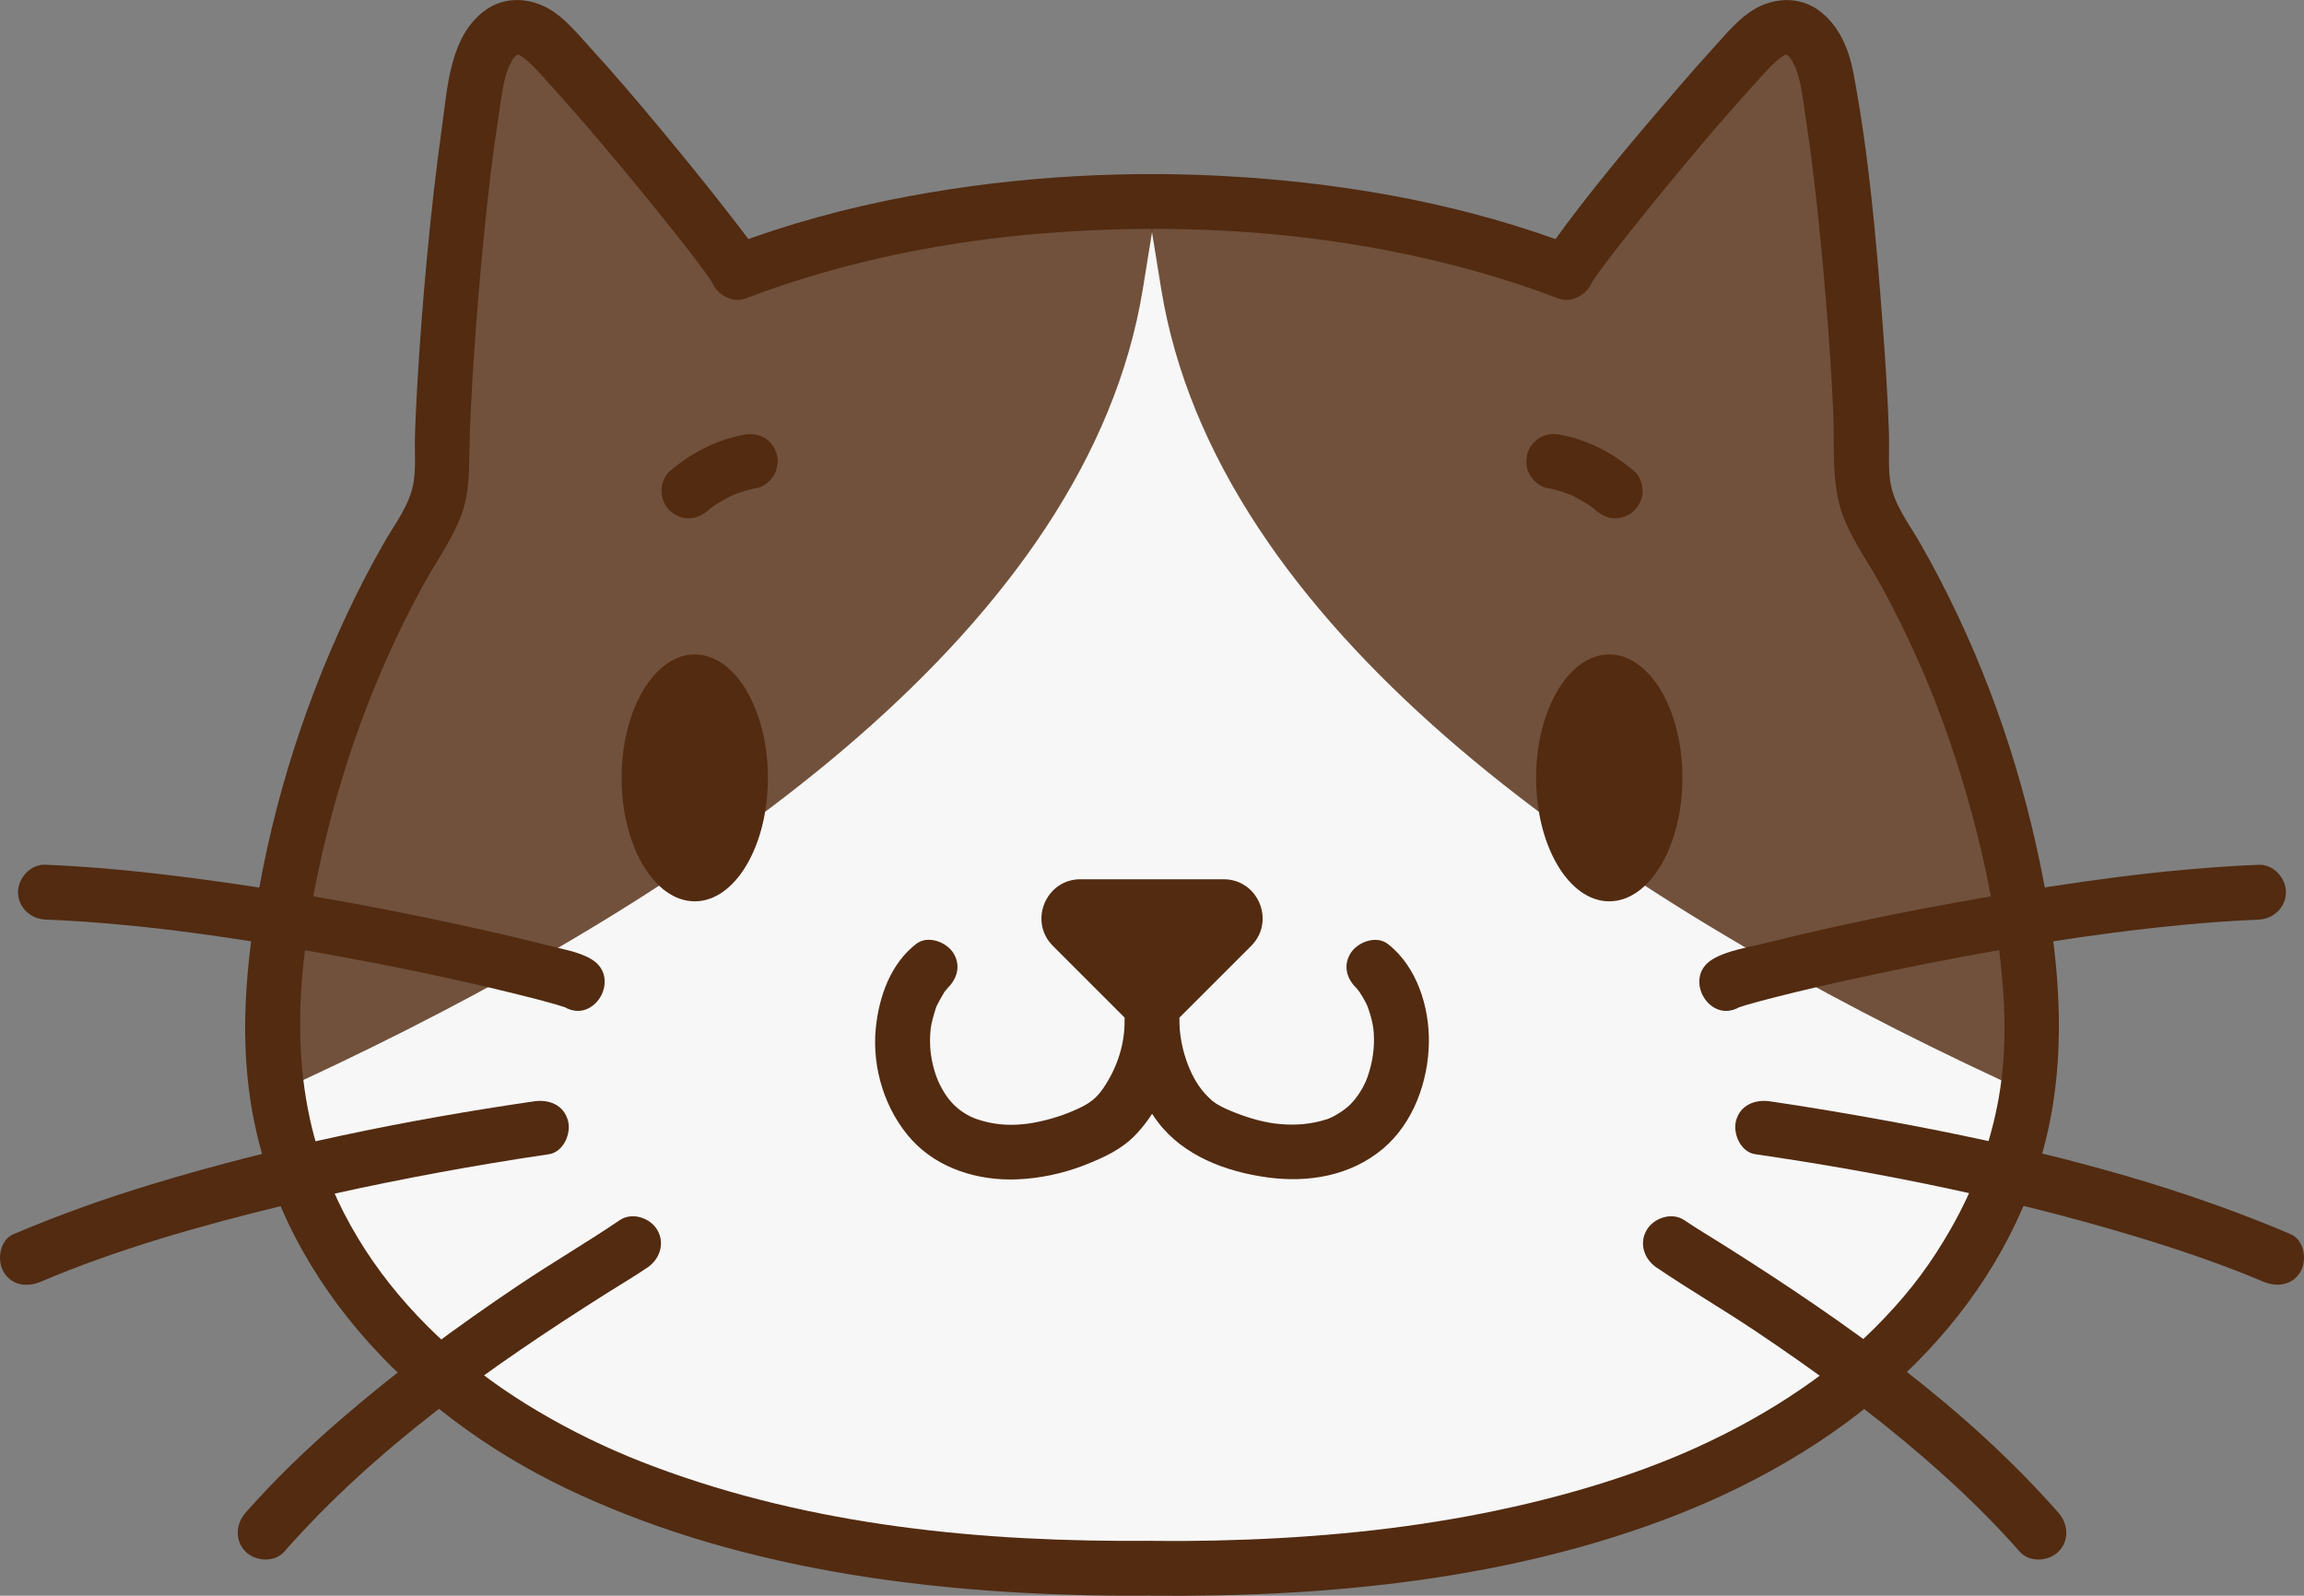 <?xml version="1.0" encoding="utf-8"?>
<!-- Generator: Adobe Illustrator 24.0.0, SVG Export Plug-In . SVG Version: 6.00 Build 0)  -->
<svg version="1.1" xmlns="http://www.w3.org/2000/svg" xmlns:xlink="http://www.w3.org/1999/xlink" x="0px" y="0px"
	 viewBox="0 0 672 465.49" style="enable-background:new 0 0 672 465.49;" xml:space="preserve">
<rect x="0" y="0" width="672" height="465.49" fill="#808080" stroke="none"/>
<style type="text/css">
	.st0{fill:#F7F7F7;}
	.st1{fill:#522B11;}
	.st2{opacity:0.81;}
	.st3{clip-path:url(#SVGID_2_);fill:#522B11;}
	.st4{clip-path:url(#SVGID_4_);fill:#522B11;}
</style>
<g id="Art">
</g>
<g id="Menu">
</g>
<g id="Of_the">
	<g>
		<path class="st0" d="M336,457.46c-100.32,0.96-208.24-22.76-246.24-107.47c-8.88-19.8-11.77-41.65-9.87-63.19
			c4.14-47.03,20.71-95.45,44.06-132.81c3.22-5.15,4.97-11.06,4.93-17.13c-0.12-22.36,4.53-83.22,10.42-114.3
			c2.66-14.02,11.57-19.32,20.82-9.86c18.22,18.63,54.75,64.33,55.05,66.7c36.88-14.14,79.27-20.61,120.84-20.6h0.01
			c41.58-0.01,83.96,6.47,120.84,20.6c0.3-2.37,36.83-48.07,55.05-66.7c9.25-9.46,18.16-4.16,20.82,9.86
			c5.9,31.08,10.54,91.94,10.42,114.3c-0.03,6.08,1.71,11.98,4.93,17.13c23.34,37.37,39.91,85.79,44.06,132.81
			c1.9,21.54-0.99,43.39-9.87,63.19c-38.01,84.71-145.92,108.43-246.24,107.47"/>
	</g>
	<path class="st1" d="M507.51,293.67c1.13-0.69-2.61,0.88-0.62,0.27c0.78-0.24,1.56-0.51,2.34-0.74c2.56-0.76,5.14-1.44,7.72-2.1
		c8.44-2.17,16.95-4.11,25.47-5.95c24.04-5.21,48.97-9.8,72.92-12.93c14.4-1.88,28.87-3.35,43.39-3.96c4.32-0.18,8-3.55,8-8
		c0-4.19-3.66-8.18-8-8c-27.17,1.14-54.25,5.03-81.01,9.72c-21.13,3.7-42.22,7.96-63.03,13.19c-4.82,1.21-10.93,2.06-15.26,4.7
		C490.65,285.2,498.68,299.05,507.51,293.67L507.51,293.67z"/>
	<path class="st1" d="M511.95,336.69c36.94,5.37,73.8,12.89,109.56,23.59c12.93,3.87,26.57,8.46,38.52,13.56
		c3.97,1.69,8.57,1.19,10.95-2.87c1.97-3.36,1.13-9.24-2.87-10.95c-42.73-18.22-88.89-28.35-134.57-36.03
		c-5.77-0.97-11.55-1.89-17.34-2.73c-4.27-0.62-8.6,1.06-9.84,5.59C505.33,330.61,507.65,336.07,511.95,336.69L511.95,336.69z"/>
	<path class="st1" d="M483.15,369.74c9.42,6.39,19.28,12.13,28.75,18.47c17.36,11.62,34.06,23.85,49.8,37.51
		c9.67,8.39,18.91,17.28,27.37,26.89c2.85,3.25,8.4,2.92,11.32,0c3.22-3.22,2.86-8.06,0-11.32c-27.31-31.07-62.06-55.57-96.83-77.59
		c-4.1-2.6-8.3-5.06-12.32-7.78c-3.58-2.43-8.87-0.68-10.95,2.87C477.97,362.74,479.57,367.31,483.15,369.74L483.15,369.74z"/>
	<path class="st1" d="M451.04,142.29c2.66,0.5,5.25,1.28,7.75,2.32c-0.64-0.27-1.27-0.54-1.91-0.81c3.05,1.29,5.91,2.96,8.54,4.97
		c-0.54-0.42-1.08-0.83-1.62-1.25c0.55,0.43,1.09,0.87,1.63,1.33c1.63,1.4,3.45,2.34,5.66,2.34c1.96,0,4.31-0.87,5.66-2.34
		c1.4-1.52,2.44-3.53,2.34-5.66c-0.09-2.03-0.75-4.28-2.34-5.66c-6.13-5.27-13.46-9.17-21.45-10.68c-2.15-0.41-4.23-0.33-6.17,0.81
		c-1.66,0.97-3.24,2.87-3.68,4.78c-0.47,2.05-0.37,4.35,0.81,6.17C447.34,140.29,449.01,141.91,451.04,142.29L451.04,142.29z"/>
	<ellipse class="st1" cx="469.37" cy="226.91" rx="21.34" ry="36.01"/>
	<path class="st1" d="M336,449.46c-49.3,0.43-98.75-4.24-145.22-21.64c-10.31-3.86-20.21-8.38-30.26-14.06
		c-9.81-5.54-18.86-11.71-26.83-18.56c-16.91-14.53-30.39-31.83-38.53-52.88c-11.05-28.61-8.5-59.03-2.27-88.43
		c6.16-29.07,16.33-57.4,30.68-83.44c3.63-6.59,8.18-12.82,10.87-19.88c2.22-5.82,2.37-11.84,2.46-17.97
		c0.15-9.62,0.7-19.24,1.34-28.84c0.8-12.04,1.81-24.07,3.01-36.08c1.19-11.81,2.43-22.6,4.13-33.47
		c0.72-4.61,1.34-10.64,2.89-14.43c0.32-0.78,1.5-2.81,1.52-2.83c-0.59,0.77,0.95-0.96,0.87-0.88c-1.28,1.22,0.03,0,0.03-0.01
		c0.19-0.11,0.39-0.22,0.58-0.32c-0.82,0.32-0.96,0.39-0.4,0.22c1.11-0.51-1.9,0.18,0.11-0.02c0.43-0.04,1.41,0.27-0.11-0.03
		c1.46,0.29-0.41-0.5,0.88,0.3c3.16,1.97,6.4,5.98,9.31,9.18c3.46,3.8,6.84,7.66,10.19,11.55c7.06,8.2,13.97,16.53,20.76,24.95
		c2.95,3.66,5.87,7.34,8.76,11.04c0.26,0.33,0.51,0.66,0.77,0.99c-1.06-1.37-0.37-0.49-0.15-0.19c0.56,0.74,1.13,1.47,1.68,2.21
		c0.92,1.22,1.84,2.45,2.74,3.69c0.56,0.78,1.09,1.58,1.64,2.36c0.98,1.4,0.39,1.41-0.01-0.46c0.84,3.95,5.97,7.06,9.84,5.59
		c29.46-11.22,60.71-17.32,92.11-19.43c31.51-2.12,63.46-0.68,94.51,5.22c17.31,3.29,34.35,7.94,50.81,14.21
		c3.88,1.48,9.01-1.66,9.84-5.59c-0.17,0.8-1.2,2.12-0.07,0.56c0.62-0.87,1.2-1.76,1.82-2.62c0.86-1.19,1.74-2.36,2.62-3.53
		c0.5-0.66,1.01-1.32,1.51-1.98c0.27-0.36,1.13-1.46,0.03-0.04c0.39-0.5,0.78-1,1.17-1.5c6.17-7.91,12.5-15.7,18.92-23.41
		c6.73-8.09,13.56-16.11,20.65-23.89c2.82-3.09,6.02-7.02,9.06-8.91c1.87-1.16-1.06,0.21,0.88-0.3c-0.41,0.11-1.5-0.11-0.11,0.03
		c1.7,0.17-0.1,0-0.2-0.07c1.65,1.01-0.92-0.4,0.2,0.03c0.47,0.18,1.36,1.15,0.32,0.17c0.35,0.34,0.71,0.69,1.02,1.07
		c-0.82-1.01,0.21,0.4,0.36,0.69c0.28,0.55,0.85,1.61,0.96,1.88c1.77,4.41,2.3,10.33,3.06,15.3c0.9,5.84,1.34,9.19,2.04,14.94
		c1.49,12.25,2.69,24.54,3.71,36.84c0.91,11,1.68,22.02,2.18,33.05c0.47,10.26-0.73,21.58,3.09,31.26
		c2.7,6.84,7.12,12.93,10.67,19.36c3.57,6.48,6.89,13.11,9.95,19.85c6.13,13.46,11.15,27.44,15.24,41.65
		c4.18,14.51,7.46,29.37,9.36,44.35c1.86,14.66,2.56,29.55-0.06,44.17c-2.43,13.53-7.22,26.26-14.05,38.17
		c-5.67,9.88-11.39,17.54-19.09,25.66c-3.83,4.04-7.88,7.87-12.13,11.47c-4.29,3.64-7.32,5.94-12.08,9.22
		c-9.45,6.5-19.52,12.08-29.94,16.87c-20.58,9.46-44.39,16.11-67.44,20.39c-24.1,4.48-48.69,6.57-73.63,7.12
		c-6.19,0.14-12.38,0.17-18.57,0.11c-10.3-0.09-10.31,15.91,0,16c51.55,0.45,104.99-4.7,153.32-23.69
		c46.07-18.1,87.37-50.56,104.2-98.59c11.01-31.42,7.4-65.21,0.27-97.05c-6.85-30.57-18.14-60.47-33.72-87.67
		c-3.33-5.82-7.81-11.39-8.77-18.22c-0.62-4.41-0.2-9.16-0.34-13.62c-0.37-11.11-1.09-22.22-1.94-33.3
		c-1.84-24.1-3.95-48.45-8.47-72.22c-1.32-6.94-4.21-13.8-10.05-18.09c-5.57-4.08-12.84-3.82-18.68-0.43
		c-4.59,2.66-8.16,7.06-11.7,10.93c-3.63,3.97-7.17,8.01-10.68,12.09c-12.88,14.95-25.8,30.17-37.29,46.23
		c-1.14,1.6-2.61,3.45-3.03,5.42c3.28-1.86,6.56-3.73,9.84-5.59c-30.59-11.65-63.15-17.71-95.75-19.96
		c-32.76-2.27-65.89-0.49-98.18,5.52c-17.72,3.3-35.17,8.02-52.02,14.44c3.28,1.86,6.56,3.73,9.84,5.59
		c-0.43-2.02-1.96-3.93-3.14-5.57c-2.28-3.17-4.68-6.26-7.08-9.34c-6.39-8.23-12.96-16.33-19.62-24.34
		c-6.97-8.39-14.04-16.7-21.41-24.75c-3.54-3.87-7.15-8.33-11.81-10.88C154-0.79,146.97-0.98,141.5,3.02
		c-10.29,7.52-10.95,22.25-12.57,33.84c-1.79,12.78-3.22,25.61-4.42,38.46c-1.13,12.17-2.08,24.35-2.78,36.56
		c-0.29,5.02-0.53,10.05-0.7,15.08c-0.14,4.35,0.27,8.98-0.33,13.28c-0.96,6.82-5.43,12.4-8.77,18.22
		c-3.85,6.72-7.4,13.6-10.69,20.61c-6.85,14.61-12.66,29.73-17.3,45.19c-4.55,15.18-7.99,30.7-10.18,46.39
		c-2.31,16.51-3.25,32.78-0.87,49.34c7.43,51.82,46.4,92.22,92.15,114.14c46.86,22.45,99.91,29.97,151.41,31.2
		c6.52,0.15,13.04,0.19,19.55,0.13C346.29,465.37,346.31,449.37,336,449.46L336,449.46z"/>
	<path class="st1" d="M172.57,279.85c-3.66-2.23-8.73-3.02-12.8-4.07c-8.6-2.22-17.26-4.19-25.94-6.07
		c-25.2-5.46-50.61-10-76.18-13.38c-14.73-1.95-29.53-3.47-44.39-4.09c-4.32-0.18-8,3.81-8,8c0,4.48,3.67,7.82,8,8
		c26.05,1.09,51.2,4.67,76.76,9.15c20.96,3.67,41.87,7.89,62.51,13.06c3.12,0.78,6.24,1.58,9.32,2.47c0.96,0.28,1.92,0.58,2.87,0.88
		c0.32,0.1,0.68,0.3,1.01,0.36c0.54,0.09-2.3-1.14-1.25-0.5C173.31,299.04,181.36,285.21,172.57,279.85L172.57,279.85z"/>
	<path class="st1" d="M155.8,321.26c-37.44,5.45-74.81,13.08-111.03,24.04c-13.88,4.2-27.53,9.04-40.87,14.73
		c-3.98,1.7-4.86,7.55-2.87,10.95c2.41,4.11,6.96,4.57,10.95,2.87c22.01-9.38,46.57-16.35,70.29-22.11
		c20.09-4.87,40.37-8.94,60.75-12.36c5.67-0.95,11.35-1.85,17.04-2.68c4.28-0.62,6.63-6.05,5.59-9.84
		C164.38,322.26,160.09,320.64,155.8,321.26L155.8,321.26z"/>
	<path class="st1" d="M180.77,355.92c-9.64,6.54-19.74,12.42-29.42,18.92c-18.02,12.09-35.56,25.01-51.98,39.22
		c-9.81,8.49-19.19,17.48-27.76,27.23c-2.85,3.24-3.19,8.12,0,11.32c2.91,2.91,8.45,3.26,11.32,0
		c26.59-30.25,59.99-53.82,93.84-75.24c4.02-2.54,8.14-4.96,12.08-7.63c3.57-2.42,5.16-7.04,2.87-10.95
		C189.65,355.25,184.37,353.48,180.77,355.92L180.77,355.92z"/>
	<path class="st1" d="M216.71,126.86c-7.99,1.51-15.32,5.41-21.45,10.68c-1.49,1.28-2.34,3.76-2.34,5.66c0,1.96,0.87,4.31,2.34,5.66
		c1.52,1.4,3.53,2.44,5.66,2.34c2.21-0.1,3.98-0.9,5.66-2.34c0.53-0.46,1.07-0.9,1.63-1.33c-0.54,0.42-1.08,0.83-1.62,1.25
		c2.63-2.02,5.49-3.68,8.54-4.97c-0.64,0.27-1.27,0.54-1.91,0.81c2.5-1.04,5.09-1.82,7.75-2.32c1.88-0.36,3.85-2.08,4.78-3.68
		c1-1.72,1.43-4.24,0.81-6.17c-0.63-1.94-1.83-3.8-3.68-4.78C220.88,126.62,218.92,126.44,216.71,126.86L216.71,126.86z"/>
	<ellipse class="st1" cx="202.64" cy="226.91" rx="21.34" ry="36.01"/>
	<path class="st1" d="M404.77,275.35c-3.42-2.64-8.96-0.52-10.95,2.87c-2.19,3.74-0.87,7.51,1.95,10.15
		c0.03,0.06,0.12,0.2,0.31,0.45c0.09,0.12,0.21,0.27,0.34,0.4c0.69,1.03,1.34,2.07,1.9,3.18c0.17,0.35,0.34,0.7,0.5,1.06
		c0.02,0.06,0.04,0.11,0.07,0.2c0.29,0.8,0.56,1.6,0.8,2.41c0.59,2.01,0.9,3.65,1,5.38c0.27,4.37-0.39,8.55-1.82,12.67
		c-1.01,2.9-2.97,6-5.03,8.05c-1.79,1.78-4.94,3.72-6.86,4.33c-4.42,1.41-8.76,1.79-13.39,1.42c-4.64-0.37-9.3-1.74-13.62-3.46
		c-1.81-0.72-3.63-1.52-5.29-2.55c-0.2-0.13-1.07-0.79-1.18-0.86c-0.77-0.68-1.49-1.41-2.17-2.18c-4.67-5.2-7.42-14.25-7.32-21.3
		c0-0.24-0.01-0.47-0.03-0.71c0.03-0.03,0.06-0.05,0.09-0.08l20.84-20.84c7.18-7.18,2.1-19.46-8.06-19.46h-41.68
		c-10.16,0-15.24,12.28-8.06,19.46l20.84,20.84c0.02,0.02,0.05,0.05,0.08,0.07c-0.02,0.24-0.03,0.47-0.03,0.71
		c0.09,6.79-2.02,13.68-6.17,19.81c-1.64,2.42-3.35,4.04-6.39,5.55c-4.39,2.18-9.18,3.71-14,4.59c-4.19,0.76-8.7,0.85-12.87-0.05
		c-3.59-0.78-6.1-1.74-8.73-3.77c-2.33-1.8-4.04-4-5.68-7.21c-1.48-2.89-2.7-7.42-2.87-11.32c-0.1-2.33,0.01-4.64,0.39-6.47
		c0.33-1.6,1.19-4.47,1.49-5.2c0.24-0.57,1.43-2.72,2.17-3.94c0.08-0.13,0.17-0.24,0.25-0.36c0.02-0.02,0.03-0.04,0.06-0.07
		c0.4-0.5,1.64-1.49,0.29-0.45c0.03-0.05,0-0.03-0.05,0.04c-0.16,0.12-0.34,0.26-0.57,0.44c3.41-2.64,5.25-6.88,2.87-10.95
		c-1.97-3.36-7.51-5.53-10.95-2.87c-7.51,5.8-10.88,15.4-11.8,24.58c-1.17,11.55,2.69,24.08,10.56,32.66
		c7.73,8.42,19.52,11.93,30.7,11.45c6.69-0.28,13.36-1.71,19.59-4.14c5.61-2.18,10.94-4.62,15.13-9.07c1.7-1.8,3.23-3.79,4.61-5.91
		c0.52,0.79,1.06,1.58,1.63,2.33c7.52,9.96,19.93,14.57,32,16.22c11.93,1.64,24.25-0.45,33.66-8.33
		c8.91-7.47,13.27-19.66,13.44-31.06C416.91,293.69,413.23,281.89,404.77,275.35z"/>
	<g class="st2">
		<defs>
			<path id="SVGID_1_" class="st2" d="M333.33,457.46C233,458.42,125.09,434.7,87.09,349.99c-8.88-19.8-11.77-41.65-9.87-63.19
				c4.14-47.03,20.71-95.45,44.06-132.81c3.22-5.15,4.97-11.06,4.93-17.13c-0.12-22.36,4.53-83.22,10.42-114.3
				c2.66-14.02,11.57-19.32,20.82-9.86c18.22,18.63,54.75,64.33,55.05,66.7c36.88-14.14,79.27-20.61,120.84-20.6h0.01
				c41.58-0.01,83.96,6.47,120.84,20.6c0.3-2.37,36.83-48.07,55.05-66.7c9.25-9.46,18.16-4.16,20.82,9.86
				c5.9,31.08,10.54,91.94,10.42,114.3c-0.03,6.08,1.71,11.98,4.93,17.13c23.34,37.37,39.91,85.79,44.06,132.81
				c1.9,21.54-0.99,43.39-9.87,63.19c-38.01,84.71-145.92,108.43-246.24,107.47"/>
		</defs>
		<clipPath id="SVGID_2_">
			<use xlink:href="#SVGID_1_"  style="overflow:visible;"/>
		</clipPath>
		<path class="st3" d="M-112.08,388.27c0,0,413.42-106.69,445.42-304.06s32.01-197.37,32.01-197.37L31.95-78.49L-85.41,366.93
			L-112.08,388.27z"/>
	</g>
	<g class="st2">
		<defs>
			<path id="SVGID_3_" class="st2" d="M338.68,457.46C439,458.42,546.91,434.7,584.92,349.99c8.88-19.8,11.77-41.65,9.87-63.19
				c-4.14-47.03-20.71-95.45-44.06-132.81c-3.22-5.15-4.97-11.06-4.93-17.13c0.12-22.36-4.53-83.22-10.42-114.3
				c-2.66-14.02-11.57-19.32-20.82-9.86c-18.22,18.63-54.75,64.33-55.05,66.7c-36.88-14.14-79.27-20.61-120.84-20.6h-0.01
				c-41.58-0.01-83.96,6.47-120.84,20.6c-0.3-2.37-36.83-48.07-55.05-66.7c-9.25-9.46-18.16-4.16-20.82,9.86
				c-5.9,31.08-10.54,91.94-10.42,114.3c0.03,6.08-1.71,11.98-4.93,17.13c-23.34,37.37-39.91,85.79-44.06,132.81
				c-1.9,21.54,0.99,43.39,9.87,63.19c38.01,84.71,145.92,108.43,246.24,107.47"/>
		</defs>
		<clipPath id="SVGID_4_">
			<use xlink:href="#SVGID_3_"  style="overflow:visible;"/>
		</clipPath>
		<path class="st4" d="M784.09,388.27c0,0-413.42-106.69-445.42-304.06s-32.01-197.37-32.01-197.37l333.4,34.67l117.36,445.42
			L784.09,388.27z"/>
	</g>
</g>
</svg>
